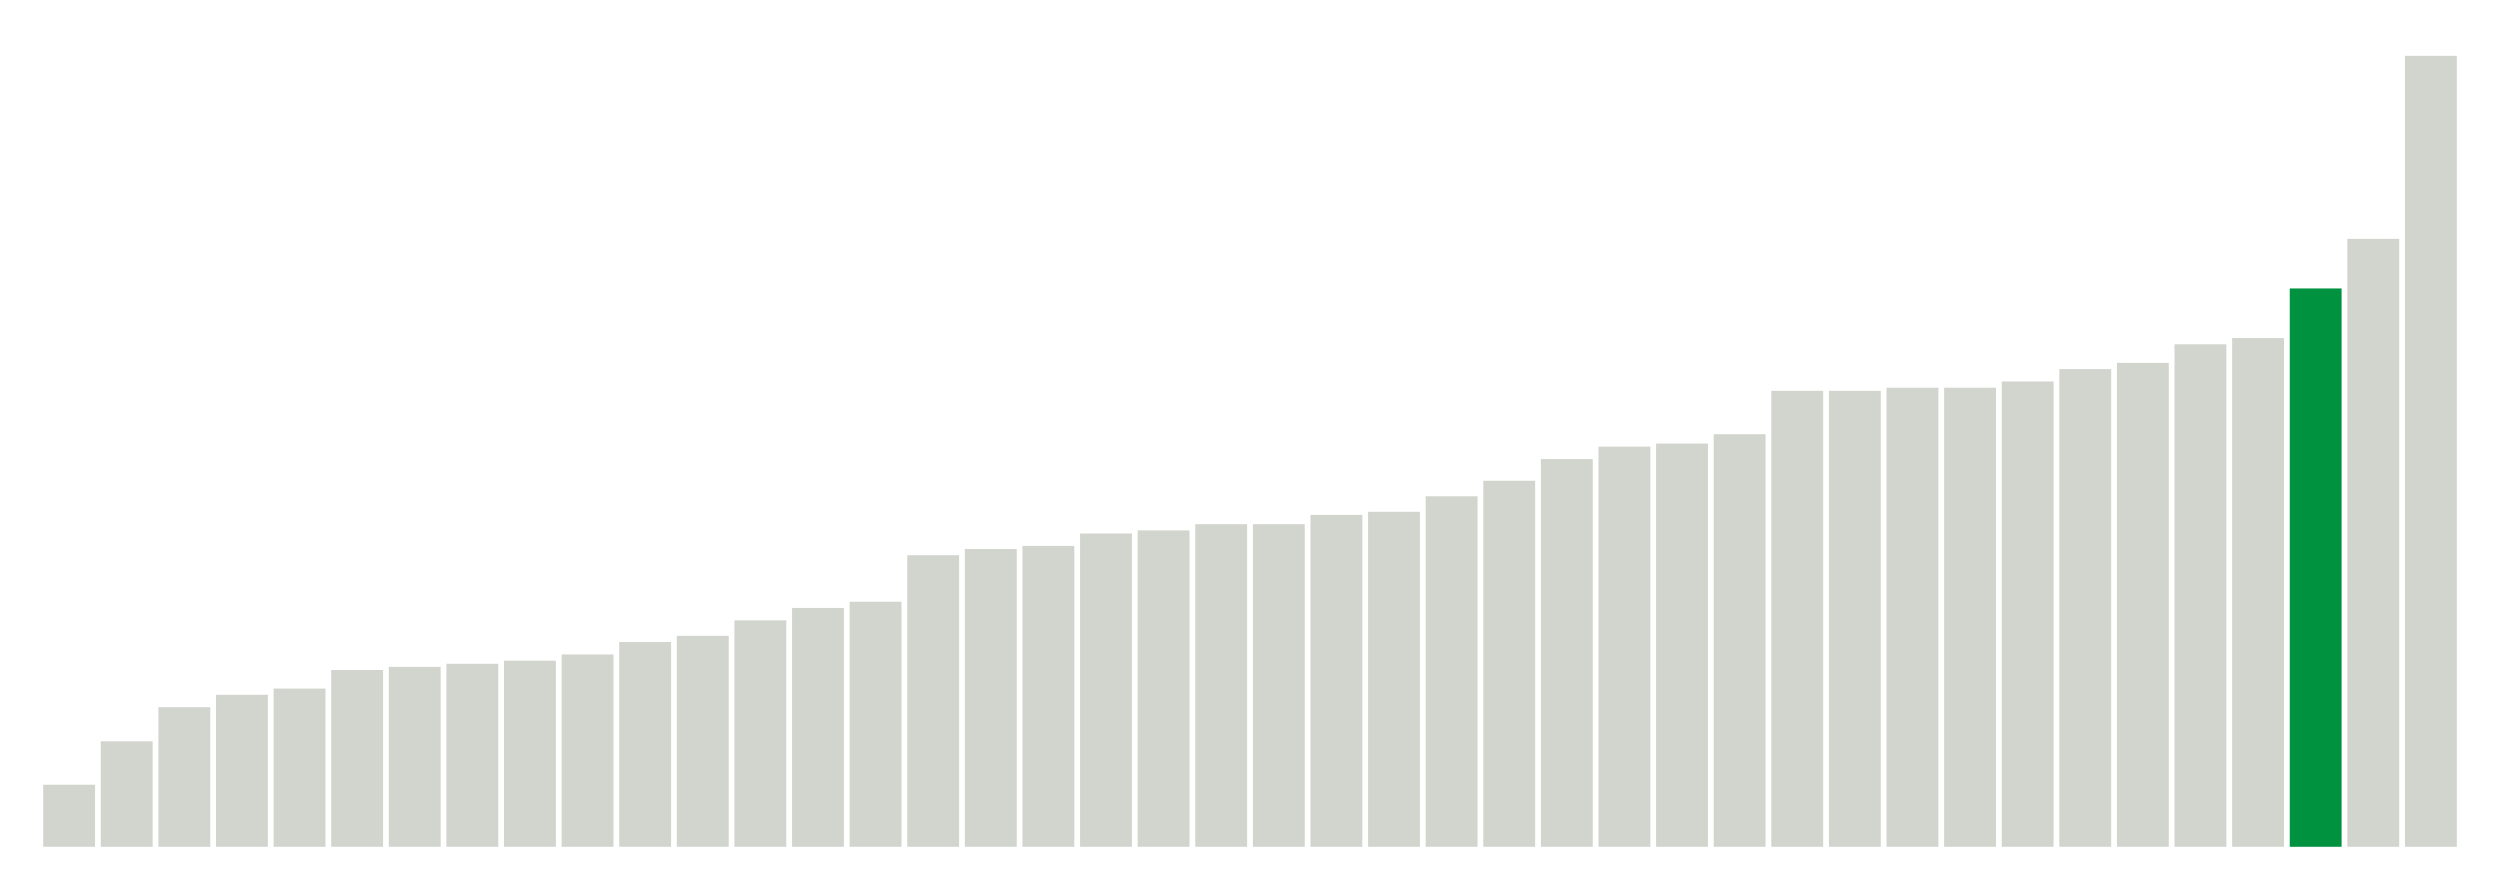 <svg xmlns="http://www.w3.org/2000/svg" xmlns:xlink="http://www.w3.org/1999/xlink" version="1.1" class="marks" width="310" height="110"><g fill="none" stroke-miterlimit="10" transform="translate(5,5)"><g class="mark-group role-frame root" role="graphics-object" aria-roledescription="group mark container"><g transform="translate(0,0)"><path class="background" aria-hidden="true" d="M0,0h300v100h-300Z" stroke="#ddd" stroke-width="0"/><g><g class="mark-rect role-mark marks" role="graphics-object" aria-roledescription="rect mark container"><path aria-label="neighborhood: Upper East Side; unmodified_data_value_geo_entity: 2" role="graphics-symbol" aria-roledescription="bar" d="M0.357,92.308h6.429v7.692h-6.429Z" fill="#D2D4CE"/><path aria-label="neighborhood: Bayside - Little Neck; unmodified_data_value_geo_entity: 3.4" role="graphics-symbol" aria-roledescription="bar" d="M7.5,86.923h6.429v13.077h-6.429Z" fill="#D2D4CE"/><path aria-label="neighborhood: Union Square - Lower East Side; unmodified_data_value_geo_entity: 4.5" role="graphics-symbol" aria-roledescription="bar" d="M14.643,82.692h6.429v17.308h-6.429Z" fill="#D2D4CE"/><path aria-label="neighborhood: Kingsbridge - Riverdale; unmodified_data_value_geo_entity: 4.9" role="graphics-symbol" aria-roledescription="bar" d="M21.786,81.154h6.429v18.846h-6.429Z" fill="#D2D4CE"/><path aria-label="neighborhood: South Beach - Tottenville; unmodified_data_value_geo_entity: 5.1" role="graphics-symbol" aria-roledescription="bar" d="M28.929,80.385h6.429v19.615h-6.429Z" fill="#D2D4CE"/><path aria-label="neighborhood: Willowbrook; unmodified_data_value_geo_entity: 5.7" role="graphics-symbol" aria-roledescription="bar" d="M36.071,78.077h6.429v21.923h-6.429Z" fill="#D2D4CE"/><path aria-label="neighborhood: Lower Manhattan; unmodified_data_value_geo_entity: 5.8" role="graphics-symbol" aria-roledescription="bar" d="M43.214,77.692h6.429v22.308h-6.429Z" fill="#D2D4CE"/><path aria-label="neighborhood: East Harlem; unmodified_data_value_geo_entity: 5.9" role="graphics-symbol" aria-roledescription="bar" d="M50.357,77.308h6.429v22.692h-6.429Z" fill="#D2D4CE"/><path aria-label="neighborhood: Canarsie - Flatlands; unmodified_data_value_geo_entity: 6" role="graphics-symbol" aria-roledescription="bar" d="M57.5,76.923h6.429v23.077h-6.429Z" fill="#D2D4CE"/><path aria-label="neighborhood: Fresh Meadows; unmodified_data_value_geo_entity: 6.2" role="graphics-symbol" aria-roledescription="bar" d="M64.643,76.154h6.429v23.846h-6.429Z" fill="#D2D4CE"/><path aria-label="neighborhood: Upper West Side; unmodified_data_value_geo_entity: 6.6" role="graphics-symbol" aria-roledescription="bar" d="M71.786,74.615h6.429v25.385h-6.429Z" fill="#D2D4CE"/><path aria-label="neighborhood: Greenwich Village - SoHo; unmodified_data_value_geo_entity: 6.8" role="graphics-symbol" aria-roledescription="bar" d="M78.929,73.846h6.429v26.154h-6.429Z" fill="#D2D4CE"/><path aria-label="neighborhood: Ridgewood - Forest Hills; unmodified_data_value_geo_entity: 7.3" role="graphics-symbol" aria-roledescription="bar" d="M86.071,71.923h6.429v28.077h-6.429Z" fill="#D2D4CE"/><path aria-label="neighborhood: Flushing - Clearview; unmodified_data_value_geo_entity: 7.7" role="graphics-symbol" aria-roledescription="bar" d="M93.214,70.385h6.429v29.615h-6.429Z" fill="#D2D4CE"/><path aria-label="neighborhood: Washington Heights; unmodified_data_value_geo_entity: 7.9" role="graphics-symbol" aria-roledescription="bar" d="M100.357,69.615h6.429v30.385h-6.429Z" fill="#D2D4CE"/><path aria-label="neighborhood: Sunset Park; unmodified_data_value_geo_entity: 9.4" role="graphics-symbol" aria-roledescription="bar" d="M107.5,63.846h6.429v36.154h-6.429Z" fill="#D2D4CE"/><path aria-label="neighborhood: High Bridge - Morrisania; unmodified_data_value_geo_entity: 9.6" role="graphics-symbol" aria-roledescription="bar" d="M114.643,63.077h6.429v36.923h-6.429Z" fill="#D2D4CE"/><path aria-label="neighborhood: Bensonhurst - Bay Ridge; unmodified_data_value_geo_entity: 9.7" role="graphics-symbol" aria-roledescription="bar" d="M121.786,62.692h6.429v37.308h-6.429Z" fill="#D2D4CE"/><path aria-label="neighborhood: Long Island City - Astoria; unmodified_data_value_geo_entity: 10.1" role="graphics-symbol" aria-roledescription="bar" d="M128.929,61.154h6.429v38.846h-6.429Z" fill="#D2D4CE"/><path aria-label="neighborhood: Pelham - Throgs Neck; unmodified_data_value_geo_entity: 10.2" role="graphics-symbol" aria-roledescription="bar" d="M136.071,60.769h6.429v39.231h-6.429Z" fill="#D2D4CE"/><path aria-label="neighborhood: Coney Island - Sheepshead Bay; unmodified_data_value_geo_entity: 10.4" role="graphics-symbol" aria-roledescription="bar" d="M143.214,60h6.429v40h-6.429Z" fill="#D2D4CE"/><path aria-label="neighborhood: Chelsea - Clinton; unmodified_data_value_geo_entity: 10.4" role="graphics-symbol" aria-roledescription="bar" d="M150.357,60h6.429v40h-6.429Z" fill="#D2D4CE"/><path aria-label="neighborhood: Hunts Point - Mott Haven; unmodified_data_value_geo_entity: 10.7" role="graphics-symbol" aria-roledescription="bar" d="M157.5,58.846h6.429v41.154h-6.429Z" fill="#D2D4CE"/><path aria-label="neighborhood: Downtown - Heights - Slope; unmodified_data_value_geo_entity: 10.8" role="graphics-symbol" aria-roledescription="bar" d="M164.643,58.462h6.429v41.538h-6.429Z" fill="#D2D4CE"/><path aria-label="neighborhood: Crotona -Tremont; unmodified_data_value_geo_entity: 11.3" role="graphics-symbol" aria-roledescription="bar" d="M171.786,56.538h6.429v43.462h-6.429Z" fill="#D2D4CE"/><path aria-label="neighborhood: Rockaways; unmodified_data_value_geo_entity: 11.8" role="graphics-symbol" aria-roledescription="bar" d="M178.929,54.615h6.429v45.385h-6.429Z" fill="#D2D4CE"/><path aria-label="neighborhood: Northeast Bronx; unmodified_data_value_geo_entity: 12.5" role="graphics-symbol" aria-roledescription="bar" d="M186.071,51.923h6.429v48.077h-6.429Z" fill="#D2D4CE"/><path aria-label="neighborhood: Jamaica; unmodified_data_value_geo_entity: 12.9" role="graphics-symbol" aria-roledescription="bar" d="M193.214,50.385h6.429v49.615h-6.429Z" fill="#D2D4CE"/><path aria-label="neighborhood: Southeast Queens; unmodified_data_value_geo_entity: 13" role="graphics-symbol" aria-roledescription="bar" d="M200.357,50h6.429v50h-6.429Z" fill="#D2D4CE"/><path aria-label="neighborhood: Gramercy Park - Murray Hill; unmodified_data_value_geo_entity: 13.3" role="graphics-symbol" aria-roledescription="bar" d="M207.5,48.846h6.429v51.154h-6.429Z" fill="#D2D4CE"/><path aria-label="neighborhood: Fordham - Bronx Pk; unmodified_data_value_geo_entity: 14.7" role="graphics-symbol" aria-roledescription="bar" d="M214.643,43.462h6.429v56.538h-6.429Z" fill="#D2D4CE"/><path aria-label="neighborhood: Central Harlem - Morningside Heights; unmodified_data_value_geo_entity: 14.7" role="graphics-symbol" aria-roledescription="bar" d="M221.786,43.462h6.429v56.538h-6.429Z" fill="#D2D4CE"/><path aria-label="neighborhood: East Flatbush - Flatbush; unmodified_data_value_geo_entity: 14.8" role="graphics-symbol" aria-roledescription="bar" d="M228.929,43.077h6.429v56.923h-6.429Z" fill="#D2D4CE"/><path aria-label="neighborhood: Williamsburg - Bushwick; unmodified_data_value_geo_entity: 14.8" role="graphics-symbol" aria-roledescription="bar" d="M236.071,43.077h6.429v56.923h-6.429Z" fill="#D2D4CE"/><path aria-label="neighborhood: Bedford Stuyvesant - Crown Heights; unmodified_data_value_geo_entity: 15" role="graphics-symbol" aria-roledescription="bar" d="M243.214,42.308h6.429v57.692h-6.429Z" fill="#D2D4CE"/><path aria-label="neighborhood: West Queens; unmodified_data_value_geo_entity: 15.4" role="graphics-symbol" aria-roledescription="bar" d="M250.357,40.769h6.429v59.231h-6.429Z" fill="#D2D4CE"/><path aria-label="neighborhood: Southwest Queens; unmodified_data_value_geo_entity: 15.6" role="graphics-symbol" aria-roledescription="bar" d="M257.5,40h6.429v60h-6.429Z" fill="#D2D4CE"/><path aria-label="neighborhood: Stapleton - St. George; unmodified_data_value_geo_entity: 16.2" role="graphics-symbol" aria-roledescription="bar" d="M264.643,37.692h6.429v62.308h-6.429Z" fill="#D2D4CE"/><path aria-label="neighborhood: East New York; unmodified_data_value_geo_entity: 16.4" role="graphics-symbol" aria-roledescription="bar" d="M271.786,36.923h6.429v63.077h-6.429Z" fill="#D2D4CE"/><path aria-label="neighborhood: Port Richmond; unmodified_data_value_geo_entity: 18" role="graphics-symbol" aria-roledescription="bar" d="M278.929,30.769h6.429v69.231h-6.429Z" fill="#00923E"/><path aria-label="neighborhood: Borough Park; unmodified_data_value_geo_entity: 19.6" role="graphics-symbol" aria-roledescription="bar" d="M286.071,24.615h6.429v75.385h-6.429Z" fill="#D2D4CE"/><path aria-label="neighborhood: Greenpoint; unmodified_data_value_geo_entity: 25.5" role="graphics-symbol" aria-roledescription="bar" d="M293.214,1.923h6.429v98.077h-6.429Z" fill="#D2D4CE"/></g></g><path class="foreground" aria-hidden="true" d="" display="none"/></g></g></g></svg>
